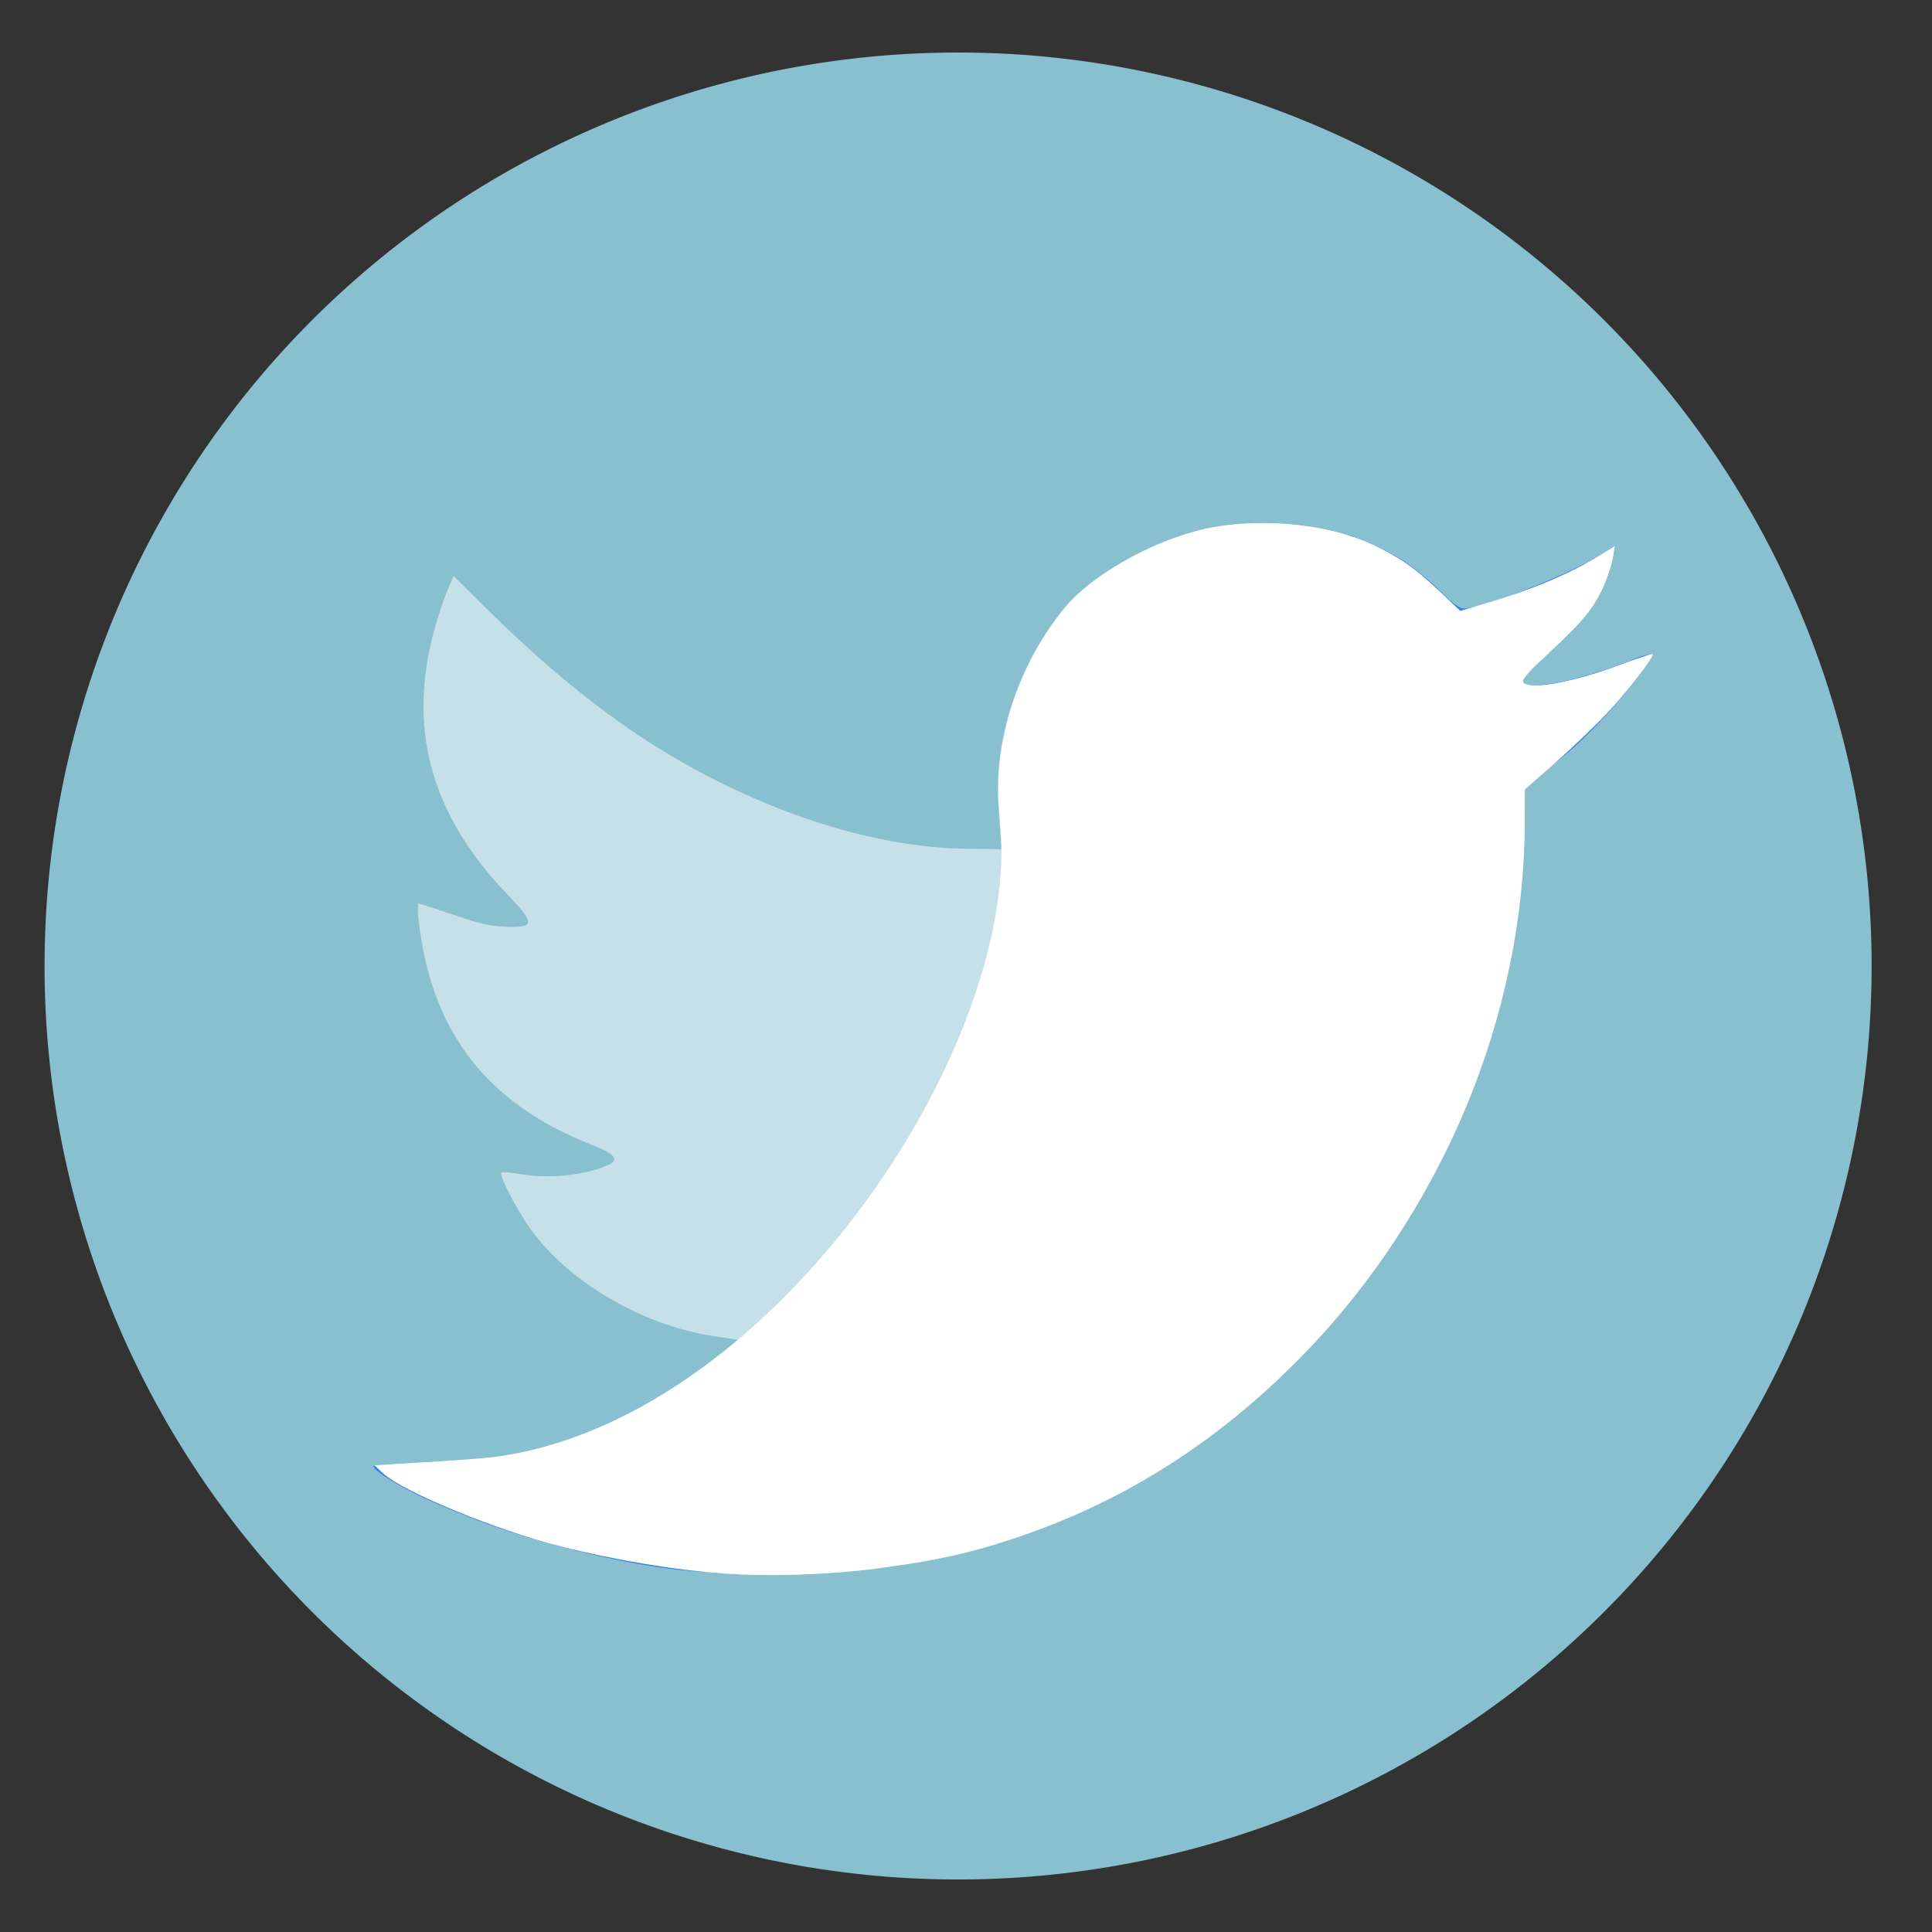 <?xml version="1.0" encoding="UTF-8" standalone="no"?>
<svg
   height="48"
   width="48"
   version="1.1"
   id="svg12"
   sodipodi:docname="birdie.svg"
   inkscape:version="1.1.2 (0a00cf5339, 2022-02-04)"
   xmlns:inkscape="http://www.inkscape.org/namespaces/inkscape"
   xmlns:sodipodi="http://sodipodi.sourceforge.net/DTD/sodipodi-0.dtd"
   xmlns="http://www.w3.org/2000/svg"
   xmlns:svg="http://www.w3.org/2000/svg">
  <rect width="100%" height="100%" fill="#333333" stroke="none"/>
  <defs
     id="defs16" />
  <sodipodi:namedview
     id="namedview14"
     pagecolor="#ffffff"
     bordercolor="#666666"
     borderopacity="1.0"
     inkscape:pageshadow="2"
     inkscape:pageopacity="0.0"
     inkscape:pagecheckerboard="0"
     showgrid="false"
     inkscape:zoom="4.09375"
     inkscape:cx="56.91603"
     inkscape:cy="26.015267"
     inkscape:window-width="1920"
     inkscape:window-height="1031"
     inkscape:window-x="0"
     inkscape:window-y="0"
     inkscape:window-maximized="1"
     inkscape:current-layer="svg12" />
  <path
     id="path2"
     style="stroke-width:1.15;fill:#88c0d0;fill-opacity:1"
     d="M 23.805 1.305 A 22.696 22.696 0 0 0 1.107 24 A 22.696 22.696 0 0 0 23.805 46.695 A 22.696 22.696 0 0 0 46.5 24 A 22.696 22.696 0 0 0 23.805 1.305 z " />
  <g
     transform="matrix(.069 0 0 .069 7.405 8.291)"
     id="g10">
    <path
       d="m153.852 446.486c-17.422-1.117-39.797-4.803-59.544-9.808-23.462-5.947-56.845-19.712-63.946-26.367l-2.993-2.805 18.557-1.117c10.206-.614 21.042-1.438 24.08-1.829 34.702-4.475 60.948-14.249 83.766-31.194 9.339-6.935 10.9-10.093 5.414-10.947-1.829-.285-6.489-1.016-10.355-1.625-25.269-3.981-51.789-19.657-65.243-38.568-4.879-6.857-11.275-19.281-10.384-20.171.321-.321 3.65-.05 7.396.602 8.219 1.431 18.894.716 27.062-1.814 8.779-2.719 8.315-4.752-2.008-8.815-37.892-14.913-57.808-40.848-62.264-81.082-.352-3.176-.352-5.774-.001-5.774.351 0 6.114 1.863 12.806 4.141 9.319 3.171 13.823 4.171 19.235 4.268 9.924.178 9.912-1.298-.093-11.728-27.915-29.1-36.308-60.608-25.807-96.874 1.394-4.815 3.424-10.767 4.51-13.226l1.975-4.47 12.267 12.104c29.704 29.308 56.16 48.822 85.57 63.117 30.229 14.693 60.149 22.592 86.858 22.929l12.552.159-.21-3.012c-.115-1.657-.516-7.347-.89-12.645-1.703-24.1 7.249-51.013 23.635-71.052 9.231-11.289 29.424-23.07 47.779-27.876 19.658-5.147 46.367-3.001 63.482 5.1 9.552 4.521 15.11 8.426 23.959 16.832l7.29 6.924 7.348-2.16c17.91-5.265 33.215-11.742 44.333-18.761l3.98-2.512-.608 3.749c-.335 2.062-2.509 7.586-4.833 12.276-4.216 8.511-7.861 12.815-22.25 26.271-3.193 2.986-5.643 5.922-5.445 6.525 1.104 3.372 17.158.651 34.667-5.875 6.451-2.404 11.896-4.212 12.1-4.018.771.732-9.126 13.565-16.535 21.442-4.235 4.502-12.611 12.503-18.613 17.781l-10.913 9.595-.02 11.712c-.118 69.332-29.596 140.236-79.722 191.755-33.109 34.029-70.587 56.725-114.657 69.433-26.59 7.668-63.072 11.348-93.287 9.41z"
       fill="#ffffff"
       fill-opacity=".514"
       id="path4" />
    <path
       d="m149.606 446.155c-1.65-.225-7.946-.552-13.171-1.136-21.607-2.418-51.509-9.98-71.521-17.657-7.98-3.061-18.534-7.333-26.229-11.477-10.324-5.561-15.923-10.432-7.274-7.457 15.488 5.329 49.407 13.318 69.718 16.183 18.929 2.67 58.699 2.435 77.388-.458 58.852-9.11 104.78-32.337 146.565-74.122 21.965-21.965 37.821-43.666 51.693-70.75 16.976-33.143 25.883-64.527 29.321-103.315 3.464-39.08-7.223-79.481-26.383-99.735-1.683-1.779-4.149-3.489-3.78-3.857 1.09-1.09 14.999 4.645 22.565 9.735 3.86 2.596 9.704 7.451 12.987 10.789 3.834 3.898 6.783 6.068 8.244 6.068 6.71 0 39.327-12.698 50.984-20.45l3.152-2.096-.353 2.643c-1.907 14.273-9.294 22.936-22.214 34.876-5.862 5.417-10.836 10.55-10.467 11.183 1.103 1.887 2.796 1.944 10.914.81 7.172-1.002 21.454-5.437 30.675-9.34 2.147-.909 5.125-1.389 5.329-1.186.204.204-1.926 3.487-4.499 7.003-6.037 8.249-18.716 23.39-31.86 33.046l-9.894 8.723-.144 12.838c-.624 55.684-19.513 114.315-54.951 161.704-43.385 58.017-102.709 95.258-172.78 105.309-9.937 1.425-57.016 3.079-64.016 2.126z"
       fill="#3c81ef"
       id="path6" />
    <path
       d="m154.03 446.444c-17.422-1.117-39.797-4.803-59.544-9.808-23.462-5.947-56.845-19.712-63.946-26.367l-2.993-2.805 18.557-1.117c10.206-.614 21.042-1.438 24.08-1.829 97.468-12.35 185.551-140.619 183.047-221.981-.115-1.657-.516-7.347-.89-12.645-1.703-24.1 7.249-51.013 23.635-71.052 9.231-11.289 29.424-23.07 47.779-27.876 19.658-5.147 46.367-3.001 63.482 5.1 9.552 4.521 15.11 8.426 23.959 16.832l7.29 6.924 7.348-2.16c17.111-5.031 31.654-10.757 44.333-18.761l3.98-2.512-.608 3.749c-.335 2.062-1.764 7.586-4.087 12.276-4.216 8.511-8.607 12.815-22.996 26.271-3.193 2.986-5.643 5.922-5.445 6.525 1.104 3.372 17.158.651 34.667-5.875 6.451-2.404 11.896-4.212 12.1-4.018.771.732-9.126 13.565-16.535 21.442-4.235 4.502-12.611 12.503-18.613 17.781l-10.913 9.595-.02 11.712c-.118 69.332-29.596 140.236-79.722 191.755-33.109 34.029-70.587 56.725-114.657 69.433-26.59 7.668-63.072 11.348-93.287 9.41z"
       fill="#ffffff"
       id="path8" />
  </g>
</svg>

